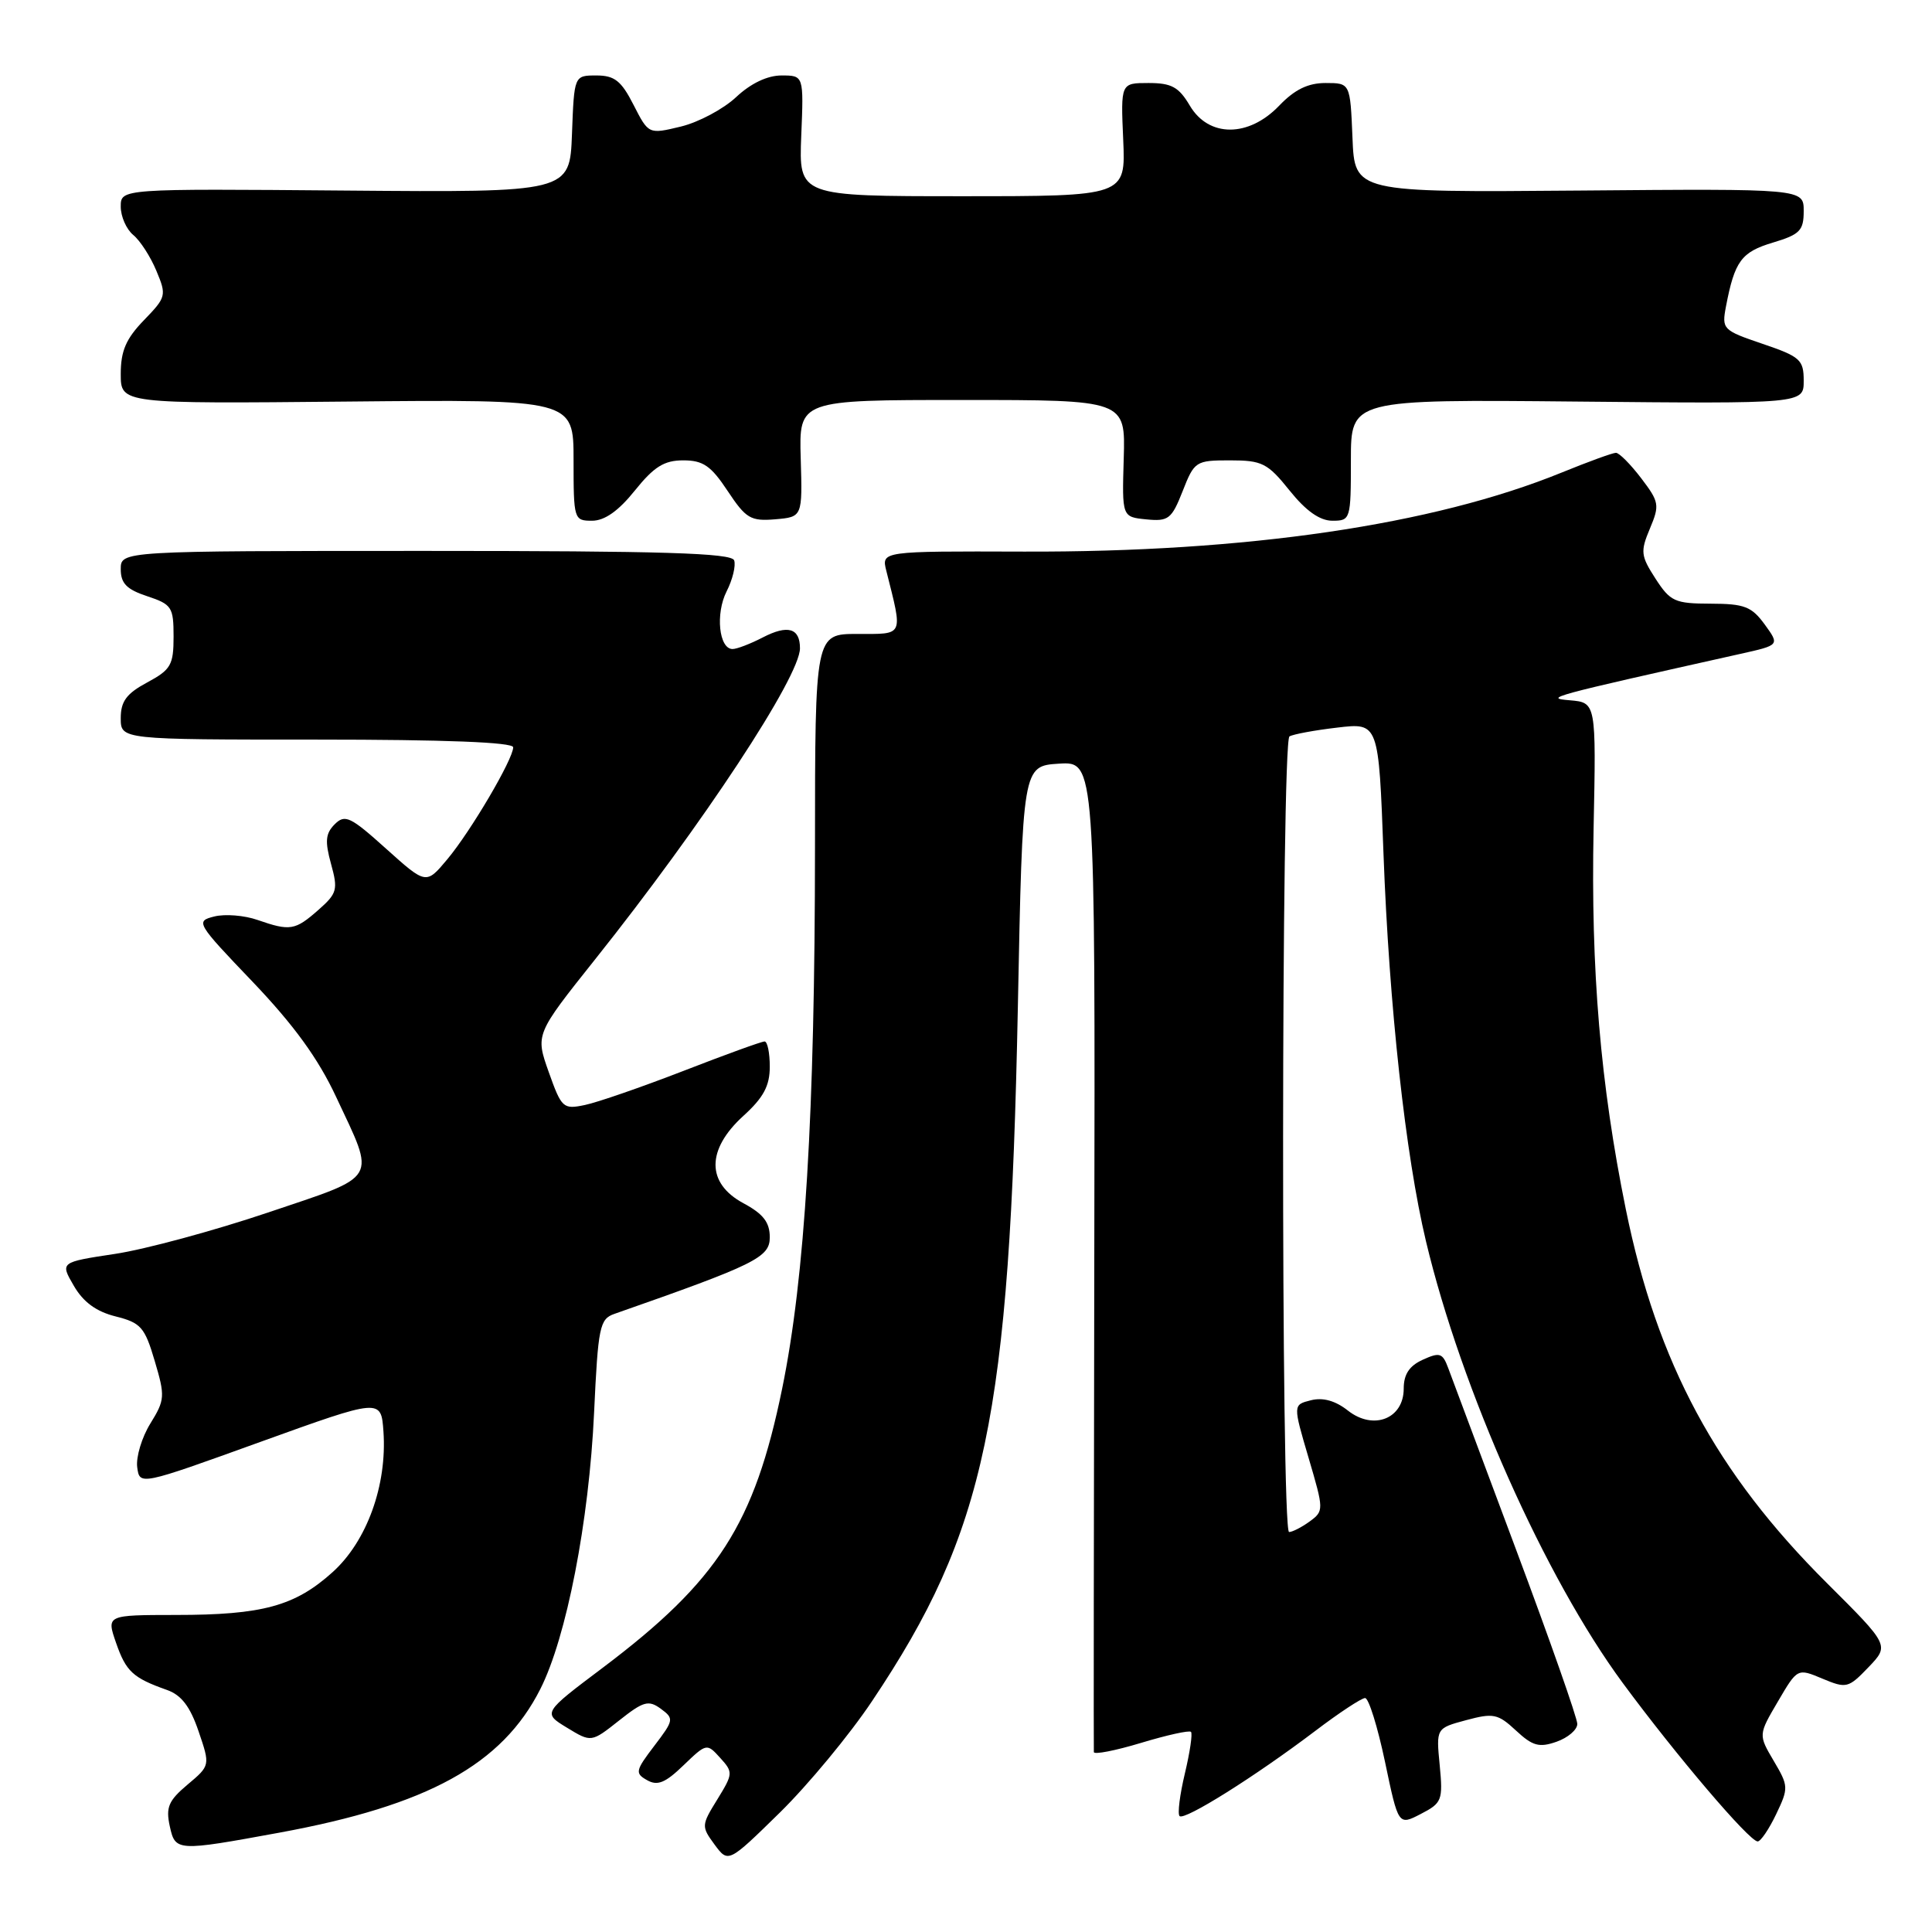<?xml version="1.0" encoding="UTF-8" standalone="no"?>
<!DOCTYPE svg PUBLIC "-//W3C//DTD SVG 1.1//EN" "http://www.w3.org/Graphics/SVG/1.1/DTD/svg11.dtd" >
<svg xmlns="http://www.w3.org/2000/svg" xmlns:xlink="http://www.w3.org/1999/xlink" version="1.1" viewBox="0 0 256 256">
 <g >
 <path fill="currentColor"
d=" M 115.57 225.38 C 130.64 202.88 133.79 187.84 134.87 133.50 C 135.50 101.50 135.50 101.50 140.31 101.19 C 145.12 100.89 145.12 100.89 145.00 166.19 C 144.93 202.11 144.91 231.80 144.94 232.16 C 144.97 232.52 147.79 231.97 151.20 230.94 C 154.61 229.91 157.58 229.25 157.81 229.48 C 158.04 229.71 157.67 232.19 157.00 235.00 C 156.33 237.81 156.01 240.35 156.30 240.64 C 156.94 241.27 166.30 235.40 174.26 229.37 C 177.43 226.96 180.41 225.00 180.88 225.00 C 181.36 225.00 182.54 228.80 183.52 233.45 C 185.29 241.90 185.29 241.90 188.26 240.36 C 191.07 238.91 191.21 238.55 190.77 233.91 C 190.29 229.00 190.29 229.00 194.27 227.93 C 197.88 226.96 198.48 227.08 200.87 229.30 C 203.07 231.35 203.94 231.60 206.25 230.79 C 207.76 230.26 209.00 229.20 209.00 228.43 C 209.00 227.65 205.34 217.23 200.86 205.26 C 196.38 193.29 192.35 182.49 191.89 181.26 C 191.15 179.27 190.77 179.15 188.53 180.17 C 186.74 180.98 186.00 182.10 186.00 184.00 C 186.00 187.99 182.00 189.57 178.62 186.92 C 176.95 185.60 175.30 185.14 173.71 185.54 C 171.32 186.14 171.32 186.14 173.39 193.16 C 175.43 200.08 175.43 200.21 173.54 201.60 C 172.48 202.37 171.25 203.00 170.81 203.00 C 169.72 203.00 169.77 98.26 170.86 97.58 C 171.34 97.29 174.19 96.76 177.20 96.41 C 182.68 95.76 182.68 95.76 183.32 113.13 C 184.07 133.35 186.24 153.12 188.95 164.48 C 193.64 184.14 204.73 209.04 215.02 223.00 C 222.10 232.60 231.80 244.00 232.90 244.00 C 233.30 244.00 234.40 242.38 235.35 240.39 C 237.01 236.92 237.00 236.66 235.03 233.33 C 232.99 229.87 232.99 229.87 235.58 225.46 C 238.17 221.04 238.17 221.04 241.48 222.43 C 244.66 223.76 244.92 223.69 247.58 220.92 C 250.36 218.02 250.36 218.02 242.09 209.78 C 227.40 195.16 219.58 180.62 215.43 160.24 C 212.06 143.66 210.78 128.54 211.16 109.78 C 211.50 93.09 211.50 93.09 208.00 92.79 C 204.53 92.50 205.23 92.31 230.66 86.63 C 235.82 85.48 235.82 85.48 233.83 82.74 C 232.10 80.37 231.14 80.00 226.67 79.99 C 221.92 79.98 221.32 79.70 219.36 76.67 C 217.41 73.65 217.34 73.09 218.62 70.04 C 219.93 66.93 219.86 66.51 217.46 63.36 C 216.05 61.51 214.55 60.00 214.12 60.00 C 213.69 60.00 210.45 61.18 206.92 62.62 C 189.88 69.56 165.14 73.19 135.65 73.09 C 116.79 73.03 116.79 73.03 117.44 75.63 C 119.65 84.43 119.84 84.00 113.62 84.00 C 108.00 84.00 108.00 84.00 107.99 112.25 C 107.98 147.59 106.67 169.22 103.64 184.00 C 99.96 201.96 95.14 209.47 79.90 220.96 C 71.91 226.97 71.91 226.97 75.13 228.93 C 78.35 230.89 78.35 230.89 82.03 227.98 C 85.26 225.42 85.93 225.23 87.56 226.42 C 89.33 227.72 89.30 227.92 86.70 231.33 C 84.19 234.62 84.12 234.97 85.74 235.88 C 87.12 236.67 88.16 236.24 90.57 233.91 C 93.62 230.98 93.66 230.97 95.43 232.93 C 97.16 234.83 97.14 235.03 95.05 238.43 C 92.93 241.86 92.92 242.01 94.68 244.41 C 96.50 246.87 96.50 246.87 103.32 240.19 C 107.07 236.51 112.59 229.85 115.57 225.38 Z  M 37.00 242.84 C 56.68 239.23 66.53 233.82 71.59 223.82 C 75.06 216.97 78.05 201.63 78.72 187.17 C 79.25 175.81 79.46 174.78 81.40 174.10 C 100.11 167.55 102.00 166.62 102.00 163.95 C 102.00 161.96 101.14 160.85 98.50 159.43 C 93.58 156.78 93.58 152.34 98.50 147.86 C 101.17 145.44 102.00 143.88 102.00 141.34 C 102.00 139.50 101.69 138.00 101.31 138.00 C 100.92 138.00 96.09 139.75 90.56 141.90 C 85.03 144.04 79.15 146.08 77.49 146.42 C 74.62 147.02 74.41 146.83 72.71 142.05 C 70.94 137.06 70.94 137.06 78.84 127.14 C 93.12 109.22 106.00 89.66 106.00 85.90 C 106.00 83.22 104.39 82.75 101.08 84.46 C 99.44 85.31 97.64 86.00 97.07 86.00 C 95.27 86.00 94.78 81.32 96.28 78.36 C 97.08 76.79 97.52 74.94 97.28 74.25 C 96.93 73.28 87.85 73.00 56.42 73.00 C 16.00 73.00 16.00 73.00 16.00 75.42 C 16.00 77.30 16.78 78.10 19.50 79.00 C 22.76 80.08 23.00 80.44 23.00 84.35 C 23.00 88.12 22.64 88.74 19.50 90.43 C 16.76 91.90 16.00 92.93 16.00 95.16 C 16.00 98.00 16.00 98.00 42.00 98.00 C 58.93 98.00 68.00 98.35 68.00 99.02 C 68.00 100.59 62.39 110.13 59.27 113.86 C 56.46 117.22 56.46 117.22 51.16 112.46 C 46.43 108.20 45.71 107.86 44.35 109.22 C 43.13 110.44 43.04 111.47 43.86 114.46 C 44.81 117.89 44.67 118.38 42.20 120.56 C 39.10 123.29 38.45 123.40 34.13 121.90 C 32.39 121.29 29.81 121.08 28.39 121.44 C 25.88 122.07 26.01 122.29 33.50 130.12 C 38.95 135.84 42.15 140.24 44.53 145.33 C 49.81 156.61 50.37 155.65 35.50 160.67 C 28.35 163.08 19.23 165.55 15.23 166.15 C 7.96 167.25 7.96 167.25 9.78 170.37 C 11.03 172.53 12.75 173.79 15.31 174.43 C 18.66 175.27 19.18 175.85 20.50 180.33 C 21.89 185.01 21.86 185.49 19.92 188.63 C 18.79 190.46 18.01 193.06 18.18 194.40 C 18.50 196.84 18.50 196.84 34.50 191.06 C 50.50 185.29 50.50 185.29 50.81 189.70 C 51.30 196.79 48.62 204.21 44.08 208.31 C 39.09 212.81 34.80 213.99 23.30 213.99 C 14.10 214.00 14.10 214.00 15.38 217.69 C 16.70 221.49 17.61 222.33 22.13 223.93 C 24.03 224.60 25.20 226.13 26.31 229.40 C 27.86 233.94 27.86 233.94 24.85 236.47 C 22.32 238.60 21.95 239.48 22.50 242.00 C 23.23 245.32 23.43 245.33 37.00 242.84 Z  M 84.12 65.00 C 86.66 61.84 88.00 61.00 90.53 61.00 C 93.17 61.00 94.21 61.72 96.42 65.06 C 98.84 68.71 99.46 69.08 102.72 68.81 C 106.33 68.50 106.33 68.50 106.10 60.75 C 105.87 53.00 105.87 53.00 127.50 53.00 C 149.13 53.00 149.13 53.00 148.90 60.75 C 148.67 68.50 148.67 68.50 151.89 68.82 C 154.83 69.11 155.25 68.78 156.71 65.07 C 158.26 61.12 158.44 61.00 162.98 61.00 C 167.24 61.00 167.96 61.36 170.88 65.00 C 173.05 67.71 174.89 69.00 176.55 69.00 C 178.95 69.00 179.00 68.83 179.00 60.96 C 179.00 52.92 179.00 52.92 209.00 53.21 C 239.00 53.50 239.00 53.50 239.00 50.46 C 239.00 47.67 238.55 47.26 233.55 45.56 C 228.27 43.77 228.13 43.62 228.70 40.61 C 229.85 34.60 230.73 33.40 234.90 32.15 C 238.50 31.07 239.00 30.56 239.00 27.96 C 239.00 25.00 239.00 25.00 209.25 25.25 C 179.50 25.50 179.50 25.50 179.21 18.25 C 178.91 11.00 178.91 11.00 175.64 11.00 C 173.32 11.00 171.55 11.86 169.50 14.00 C 165.45 18.23 160.16 18.23 157.66 14.00 C 156.20 11.53 155.24 11.00 152.19 11.00 C 148.50 11.00 148.50 11.00 148.83 18.50 C 149.16 26.00 149.16 26.00 127.50 26.00 C 105.85 26.00 105.85 26.00 106.17 18.00 C 106.50 10.00 106.50 10.00 103.55 10.00 C 101.68 10.00 99.48 11.05 97.55 12.86 C 95.87 14.44 92.57 16.20 90.22 16.77 C 85.94 17.80 85.94 17.80 83.95 13.90 C 82.32 10.70 81.43 10.00 79.02 10.00 C 76.08 10.00 76.08 10.00 75.79 17.75 C 75.50 25.50 75.50 25.50 45.75 25.25 C 16.00 25.00 16.00 25.00 16.00 27.38 C 16.00 28.69 16.74 30.37 17.65 31.13 C 18.57 31.88 19.95 34.02 20.72 35.88 C 22.09 39.15 22.03 39.37 19.07 42.43 C 16.70 44.88 16.00 46.49 16.00 49.55 C 16.00 53.50 16.00 53.50 46.00 53.21 C 76.00 52.92 76.00 52.92 76.00 60.96 C 76.00 68.83 76.05 69.00 78.45 69.00 C 80.11 69.00 81.95 67.71 84.12 65.00 Z "/>
</g>
</svg>